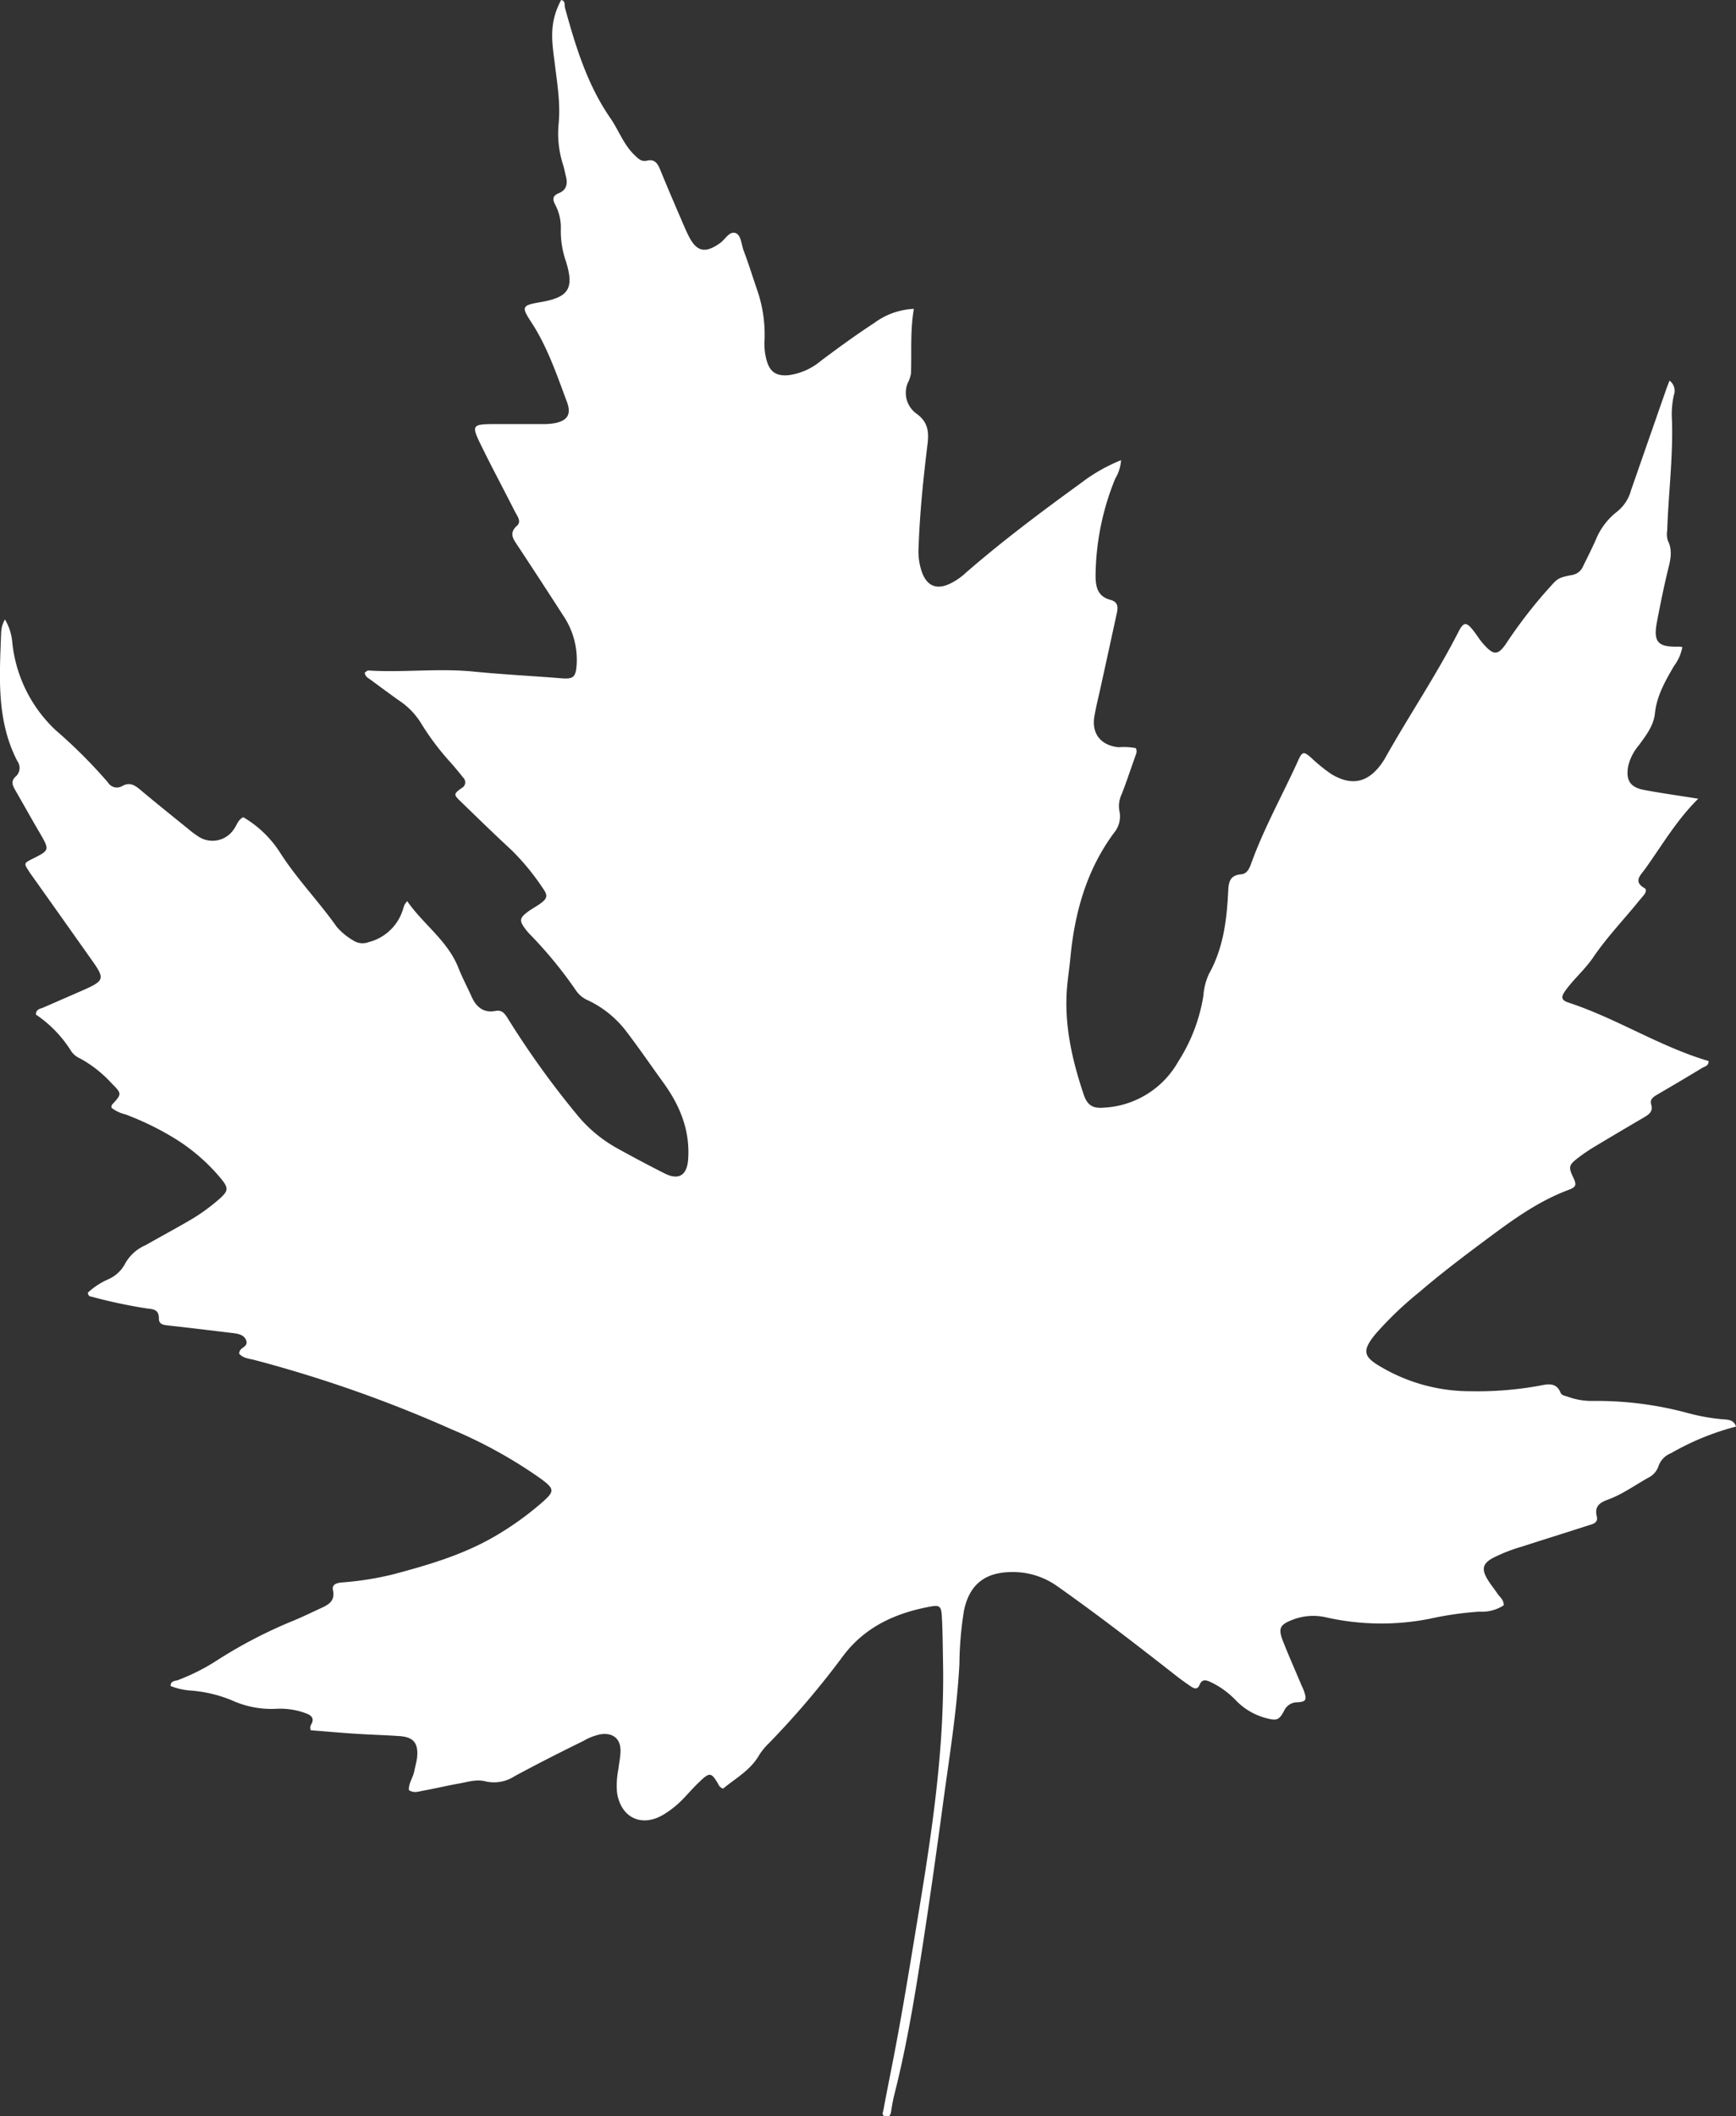 <svg xmlns="http://www.w3.org/2000/svg" viewBox="0 0 300.26 365.85"><rect x="0" y="0" width="300.26" height="365.85" fill="#333333" stroke="none"/><defs><style>.cls-1{fill:#fff;}</style></defs><title>Asset 2</title><g id="Layer_2" data-name="Layer 2"><g id="Layer_1-2" data-name="Layer 1"><path class="cls-1" d="M70.72,309.5c-.07-1.2.73-2.17.94-3.31.15-.81.41-1.62.49-2.44.21-2.38-.64-3.42-3-3.59s-5-.24-7.49-.4c-2.65-.17-5.3-.41-7.9-.61a1.08,1.08,0,0,1,.06-1c.59-1,.1-1.55-.82-1.9a12.73,12.73,0,0,0-5.14-.82,16.47,16.47,0,0,1-7.76-1.46,23.17,23.17,0,0,0-7.27-1.7,11.47,11.47,0,0,1-3.33-.78c0-.89.77-.85,1.24-1A35.72,35.72,0,0,0,37.63,287a81.94,81.94,0,0,1,13.29-6.87c1.53-.64,3-1.36,4.54-2.07,1.31-.61,2.54-1.2,2.13-3.13-.24-1.09.78-1.27,1.66-1.35a53.46,53.46,0,0,0,8.63-1.36c6-1.59,12-3.33,17.49-6.48a53.09,53.09,0,0,0,8.33-5.93c2.29-2,2.26-2.38-.28-4.24a81.34,81.34,0,0,0-15.26-8.43,224.85,224.85,0,0,0-34.1-12c-.93-.25-2-.28-2.71-1.12a2.91,2.91,0,0,1,.13-.47c.3-.63,1.44-.77,1.12-1.75s-1.28-1.19-2.21-1.31c-3.72-.44-7.43-.91-11.15-1.31-.89-.1-1.79-.15-1.76-1.27,0-1.45-.91-1.57-1.94-1.67a87.72,87.72,0,0,1-9.76-2.07c-.23,0-.49-.1-.6-.67a12.81,12.81,0,0,1,3.51-2.31,6,6,0,0,0,3-2.81,7.38,7.38,0,0,1,3.49-3.1c2.46-1.4,4.95-2.74,7.4-4.16a32.64,32.64,0,0,0,5.28-3.76c1.69-1.48,1.73-1.95.26-3.71a32.67,32.67,0,0,0-7.7-6.7,49.65,49.65,0,0,0-8.72-4.28,6.23,6.23,0,0,1-2.42-1.15c0-.22,0-.42.09-.52,1.73-1.89,1.74-1.89-.09-3.73A21,21,0,0,0,13.86,183a3.56,3.56,0,0,1-1.53-1.24,21.09,21.09,0,0,0-6.12-6.35c0-.9.7-1,1.2-1.18,2.3-1,4.59-2,6.88-3,3.82-1.69,3.89-2,1.54-5.3Q10.93,159,6,152.06c-.33-.47-.69-.94-1-1.43-.89-1.37-.87-1.4.61-2.14,3-1.51,3-1.5,1.22-4.57-1.39-2.36-2.72-4.77-4.1-7.15-.52-.91-1-1.69.1-2.62A2,2,0,0,0,3,131.59c-3.67-7.08-3.07-14.7-2.8-22.27a5.76,5.76,0,0,1,.21-1.23,8.18,8.18,0,0,1,.44-1,9.35,9.35,0,0,1,1.29,4.12,24.15,24.15,0,0,0,7.54,15.08,87,87,0,0,1,9,9,1.79,1.79,0,0,0,2.42.63c1.28-.74,2.15-.22,3.12.59,2.74,2.3,5.54,4.54,8.32,6.79a15.61,15.61,0,0,0,1.6,1.21,4.43,4.43,0,0,0,6.36-1.22c.48-.65.65-1.55,1.58-2a18.87,18.87,0,0,1,6.38,6.15c2.91,4.55,6.68,8.41,9.78,12.8a11.2,11.2,0,0,0,2.86,2.36,2.92,2.92,0,0,0,2.64.29,8.34,8.34,0,0,0,5.92-5.55c.1-.32.2-.64.32-.94a4.89,4.89,0,0,1,.45-.6c2.76,4,7,6.83,8.85,11.52.67,1.7,1.54,3.32,2.29,5s2,2.87,4.09,2.47c1.12-.22,1.57.35,2.13,1.22a151.94,151.94,0,0,0,12.41,17.2,24,24,0,0,0,6.79,5.45q3.92,2.17,7.93,4.2c2.61,1.32,4,.23,4.12-2.71.27-5-1.57-9.25-4.45-13.17-2-2.76-3.93-5.59-6-8.31a18.1,18.1,0,0,0-6.84-5.7,4.76,4.76,0,0,1-2.11-1.7,73.19,73.19,0,0,0-8.08-9.83,9.15,9.15,0,0,1-.82-1c-.9-1.25-.85-1.71.4-2.69.66-.51,1.4-.9,2.09-1.37,1.45-1,1.61-1.48.65-2.83a41.57,41.57,0,0,0-5.38-6.55c-3-2.77-5.92-5.62-8.85-8.46-1.2-1.16-1.21-1.26.16-2.27a1.12,1.12,0,0,0,.26-1.87c-.66-.85-1.35-1.68-2.07-2.5a45.09,45.09,0,0,1-5.26-7A12.77,12.77,0,0,0,69,121.1c-1.63-1.16-3.24-2.35-4.85-3.54-.44-.33-1-.55-1.06-1.28.22-.13.43-.37.63-.36,6.06.39,12.13-.42,18.2.19,5,.5,10.13.75,15.19,1.16,2,.16,2.47-.17,2.62-2.25a13.61,13.61,0,0,0-2.28-8.54q-3.92-6.09-7.91-12.13c-.75-1.15-1.58-2.14-.12-3.46.84-.76,0-1.72-.39-2.5-1.84-3.64-3.77-7.24-5.57-10.89-2.06-4.17-2-4.18,2.66-4.18,2.66,0,5.33,0,8,0a10.24,10.24,0,0,0,2-.19c2-.46,2.68-1.46,2-3.47C96.32,64.84,94.7,60,91.9,55.72c-1.77-2.7-1.63-2.93,1.57-3.48,4.88-.83,5.87-2.33,4.43-7A16,16,0,0,1,97,39.67a8.48,8.48,0,0,0-1-4.34c-.49-.94-.38-1.51.67-1.94,1.31-.53,1.55-1.61,1.21-2.9-.17-.64-.27-1.31-.47-1.94a17.52,17.52,0,0,1-.79-7.13c.35-3.58-.27-7.14-.7-10.7C95.41,6.87,95,3.83,97.06,0c.8.17.53.89.66,1.36,1.84,6.67,3.84,13.26,7.84,19.05,1.46,2.11,2.3,4.62,4.23,6.44.63.6,1.15,1.16,2.13.92,1.39-.33,1.87.59,2.32,1.69,1.25,3.08,2.58,6.14,3.89,9.19.29.69.6,1.38.93,2.05,1.4,2.85,2.91,3.19,5.53,1.29.85-.62,1.54-2,2.56-1.72s1.06,1.91,1.45,3c.83,2.18,1.52,4.4,2.27,6.61a23.64,23.64,0,0,1,1.37,8.83,11,11,0,0,0,.32,3.47c.56,2.1,1.64,2.87,3.82,2.69A10.93,10.93,0,0,0,142,62.37c3-2.24,6-4.44,9.17-6.5a12.4,12.4,0,0,1,6.89-2.47c-.64,3.68-.37,7.41-.49,11.14a5.68,5.68,0,0,1-.54,1.63,4.42,4.42,0,0,0,1.52,5.37c1.91,1.41,2.14,3,1.88,5.22-.73,5.95-1.35,11.92-1.55,17.91a10.75,10.75,0,0,0,.64,4.42c.87,2.19,2.42,2.86,4.58,1.92A10.78,10.78,0,0,0,167,99.07c6.36-5.53,13.09-10.57,19.9-15.51a29.62,29.62,0,0,1,7-4,7,7,0,0,1-1,3.17,45.33,45.33,0,0,0-3.41,16.77c0,2,.37,3.63,2.6,4.22,1.48.39,1.26,1.54,1,2.64q-1.38,6.35-2.77,12.68c-.34,1.54-.73,3.08-1,4.63-.61,3.07,1,5.21,4.16,5.52a11.21,11.21,0,0,1,2.95.15c.36.62,0,1.13-.16,1.67-.76,2.11-1.45,4.25-2.28,6.34a4.7,4.7,0,0,0-.37,2.9,4.42,4.42,0,0,1-.94,3.74c-4.76,6.43-6.81,13.81-7.55,21.64-.15,1.58-.39,3.14-.54,4.72-.62,6.52.79,12.75,2.84,18.87.65,1.94,1.63,2.46,3.59,2.28a15.7,15.7,0,0,0,12.79-8,29.68,29.68,0,0,0,4.33-11.35,10.59,10.59,0,0,1,1-3.84c2.46-4.43,3.05-9.29,3.29-14.22.07-1.58.28-2.76,2.23-2.93,1.14-.09,1.51-1.21,1.85-2.15,2.19-6,5.35-11.63,8-17.48.73-1.65,1-1.65,2.31-.49a27.77,27.77,0,0,0,3.49,2.82c3.37,2,6.12,1.53,8.49-1.62a12.62,12.62,0,0,0,.94-1.47c4.05-7.18,8.65-14,12.43-21.36,1-2,1.45-2,2.88-.1.55.73,1,1.5,1.66,2.18,1.6,1.79,2.37,1.81,3.7-.09a83.17,83.17,0,0,1,7.13-9.31c1.84-2,1.65-2.16,4.42-2.69a2.48,2.48,0,0,0,1.85-1.5c.74-1.49,1.49-3,2.17-4.5a11.72,11.72,0,0,1,3.7-4.93,7.08,7.08,0,0,0,2.42-3.69c2-5.75,4-11.48,6-17.21.18-.55.4-1.08.66-1.76a2.17,2.17,0,0,1,.76,2.47,15.39,15.39,0,0,0-.33,4.48c.19,6.34-.62,12.63-.83,19a3.55,3.55,0,0,0,.12,1.72c.85,1.71.44,3.37,0,5.09-.72,3-1.33,6-1.9,9-.65,3.44.18,4.33,3.75,4.23a4.22,4.22,0,0,1,.65.07,7.8,7.8,0,0,1-1.44,3.27c-1.51,2.59-3,5.17-3.31,8.26-.24,2.12-1.58,3.82-2.81,5.5a8.6,8.6,0,0,0-1.8,3.53c-.45,2.45.31,3.68,2.72,4.14s4.93.82,7.39,1.21l2,.31c-3.83,3.79-6.33,8.18-9.27,12.25-.74,1-2,2.1,0,3.22.38.22.19.76-.08,1.11-.41.52-.85,1-1.27,1.54-2.53,3.07-5.3,6-7.52,9.27-1.41,2.09-3.3,3.69-4.76,5.68-.89,1.21-.87,1.75.55,2.21,8.31,2.74,15.73,7.6,24.13,10.07.06.85-.66.93-1.11,1.2-2.56,1.56-5.15,3.08-7.73,4.59-.67.4-1.35.79-1.08,1.72.39,1.3-.48,1.78-1.37,2.31q-4.31,2.52-8.59,5.09a31.26,31.26,0,0,0-2.9,2c-1.39,1.1-1.44,1.49-.65,3.15.64,1.36.59,1.71-.83,2.24-5.62,2.1-10.33,5.69-15.07,9.22-3.6,2.69-7.19,5.42-10.59,8.35a60.66,60.66,0,0,0-7.73,7.39c-2.34,2.89-2.08,3.9,1.23,5.76a30.33,30.33,0,0,0,15.26,4.07,59.86,59.86,0,0,0,12.17-1c1.37-.29,2.69-.44,3.37,1.2.22.56.76.56,1.22.73a12,12,0,0,0,4.41.75,60.32,60.32,0,0,1,16.54,2.13,34.44,34.44,0,0,0,6.14,1.06c.81.05,1.69.13,2.07,1.24a45.22,45.22,0,0,0-11.24,4.6,3.71,3.71,0,0,0-2.17,2.23,3.43,3.43,0,0,1-1.75,2c-2.33,1.3-4.5,2.89-7,3.8-1.43.52-2.35,1.16-1.93,2.89.28,1.18-.73,1.33-1.49,1.58-3.8,1.23-7.61,2.41-11.41,3.64a28.33,28.33,0,0,0-5.11,2c-1.66.92-1.93,1.84-1,3.49.53.93,1.24,1.77,1.84,2.67.41.6,1.1,1.05,1.08,2a6.92,6.92,0,0,1-4.22,1.1,57,57,0,0,0-8.63,1.24,43.34,43.34,0,0,1-17.86-.25,9.81,9.81,0,0,0-5.65.35c-2.42.91-2.72,1.52-1.76,3.93s2,4.76,3,7.14c.19.46.43.91.59,1.38.49,1.45.33,1.8-1.17,1.88a2.49,2.49,0,0,0-2.31,1.51c-.86,1.6-1.29,1.69-3,1.25a11.18,11.18,0,0,1-5.33-3.1,14.73,14.73,0,0,0-4.43-3.19c-.78-.35-1.43-.47-1.83.49s-1,.65-1.59.25c-.89-.61-1.77-1.24-2.62-1.91-6.69-5.24-13.41-10.43-20.36-15.33a13.2,13.2,0,0,0-8.2-2.48c-4.48.1-7.1,2.27-8,6.71a61.74,61.74,0,0,0-.78,9.2c-.43,8.08-1.74,16-2.82,24-1.2,8.9-2.46,17.81-3.85,26.69-1.25,8-2.6,15.93-4.59,23.76-.23.89-.38,1.79-.52,2.69-.09.64-.23,1.25-1,1.08s-.42-.81-.34-1.24c.45-2.46.94-4.9,1.42-7.35,1.73-8.74,3.14-17.53,4.59-26.32,2.38-14.38,4.54-28.79,4.28-43.43-.05-2.66-.06-5.33-.2-8-.1-1.9-.35-2.14-2.09-1.81-5.89,1.1-11.1,3.43-14.87,8.35a149,149,0,0,1-12.93,15.23,11,11,0,0,0-1.74,2.12c-1.51,2.62-4.11,4-6.21,5.76a1.35,1.35,0,0,1-.84-.79c-1.21-2.05-1.49-2.09-3.25-.39-1,.93-1.84,1.93-2.76,2.88a16.61,16.61,0,0,1-3.5,2.81c-3.77,2.23-7.34.52-8-3.84a14.32,14.32,0,0,1,.23-4c.11-1,.33-2,.37-3,.1-2.22-1.22-3.39-3.43-3.07a9.69,9.69,0,0,0-3,1.16C96.8,303,92.88,305,89,307.09a6.51,6.51,0,0,1-5,.9c-1.59-.43-3.14.11-4.68.38-2,.35-4.07.85-6.12,1.22-.79.14-1.63.48-2.46-.09"/></g></g></svg>